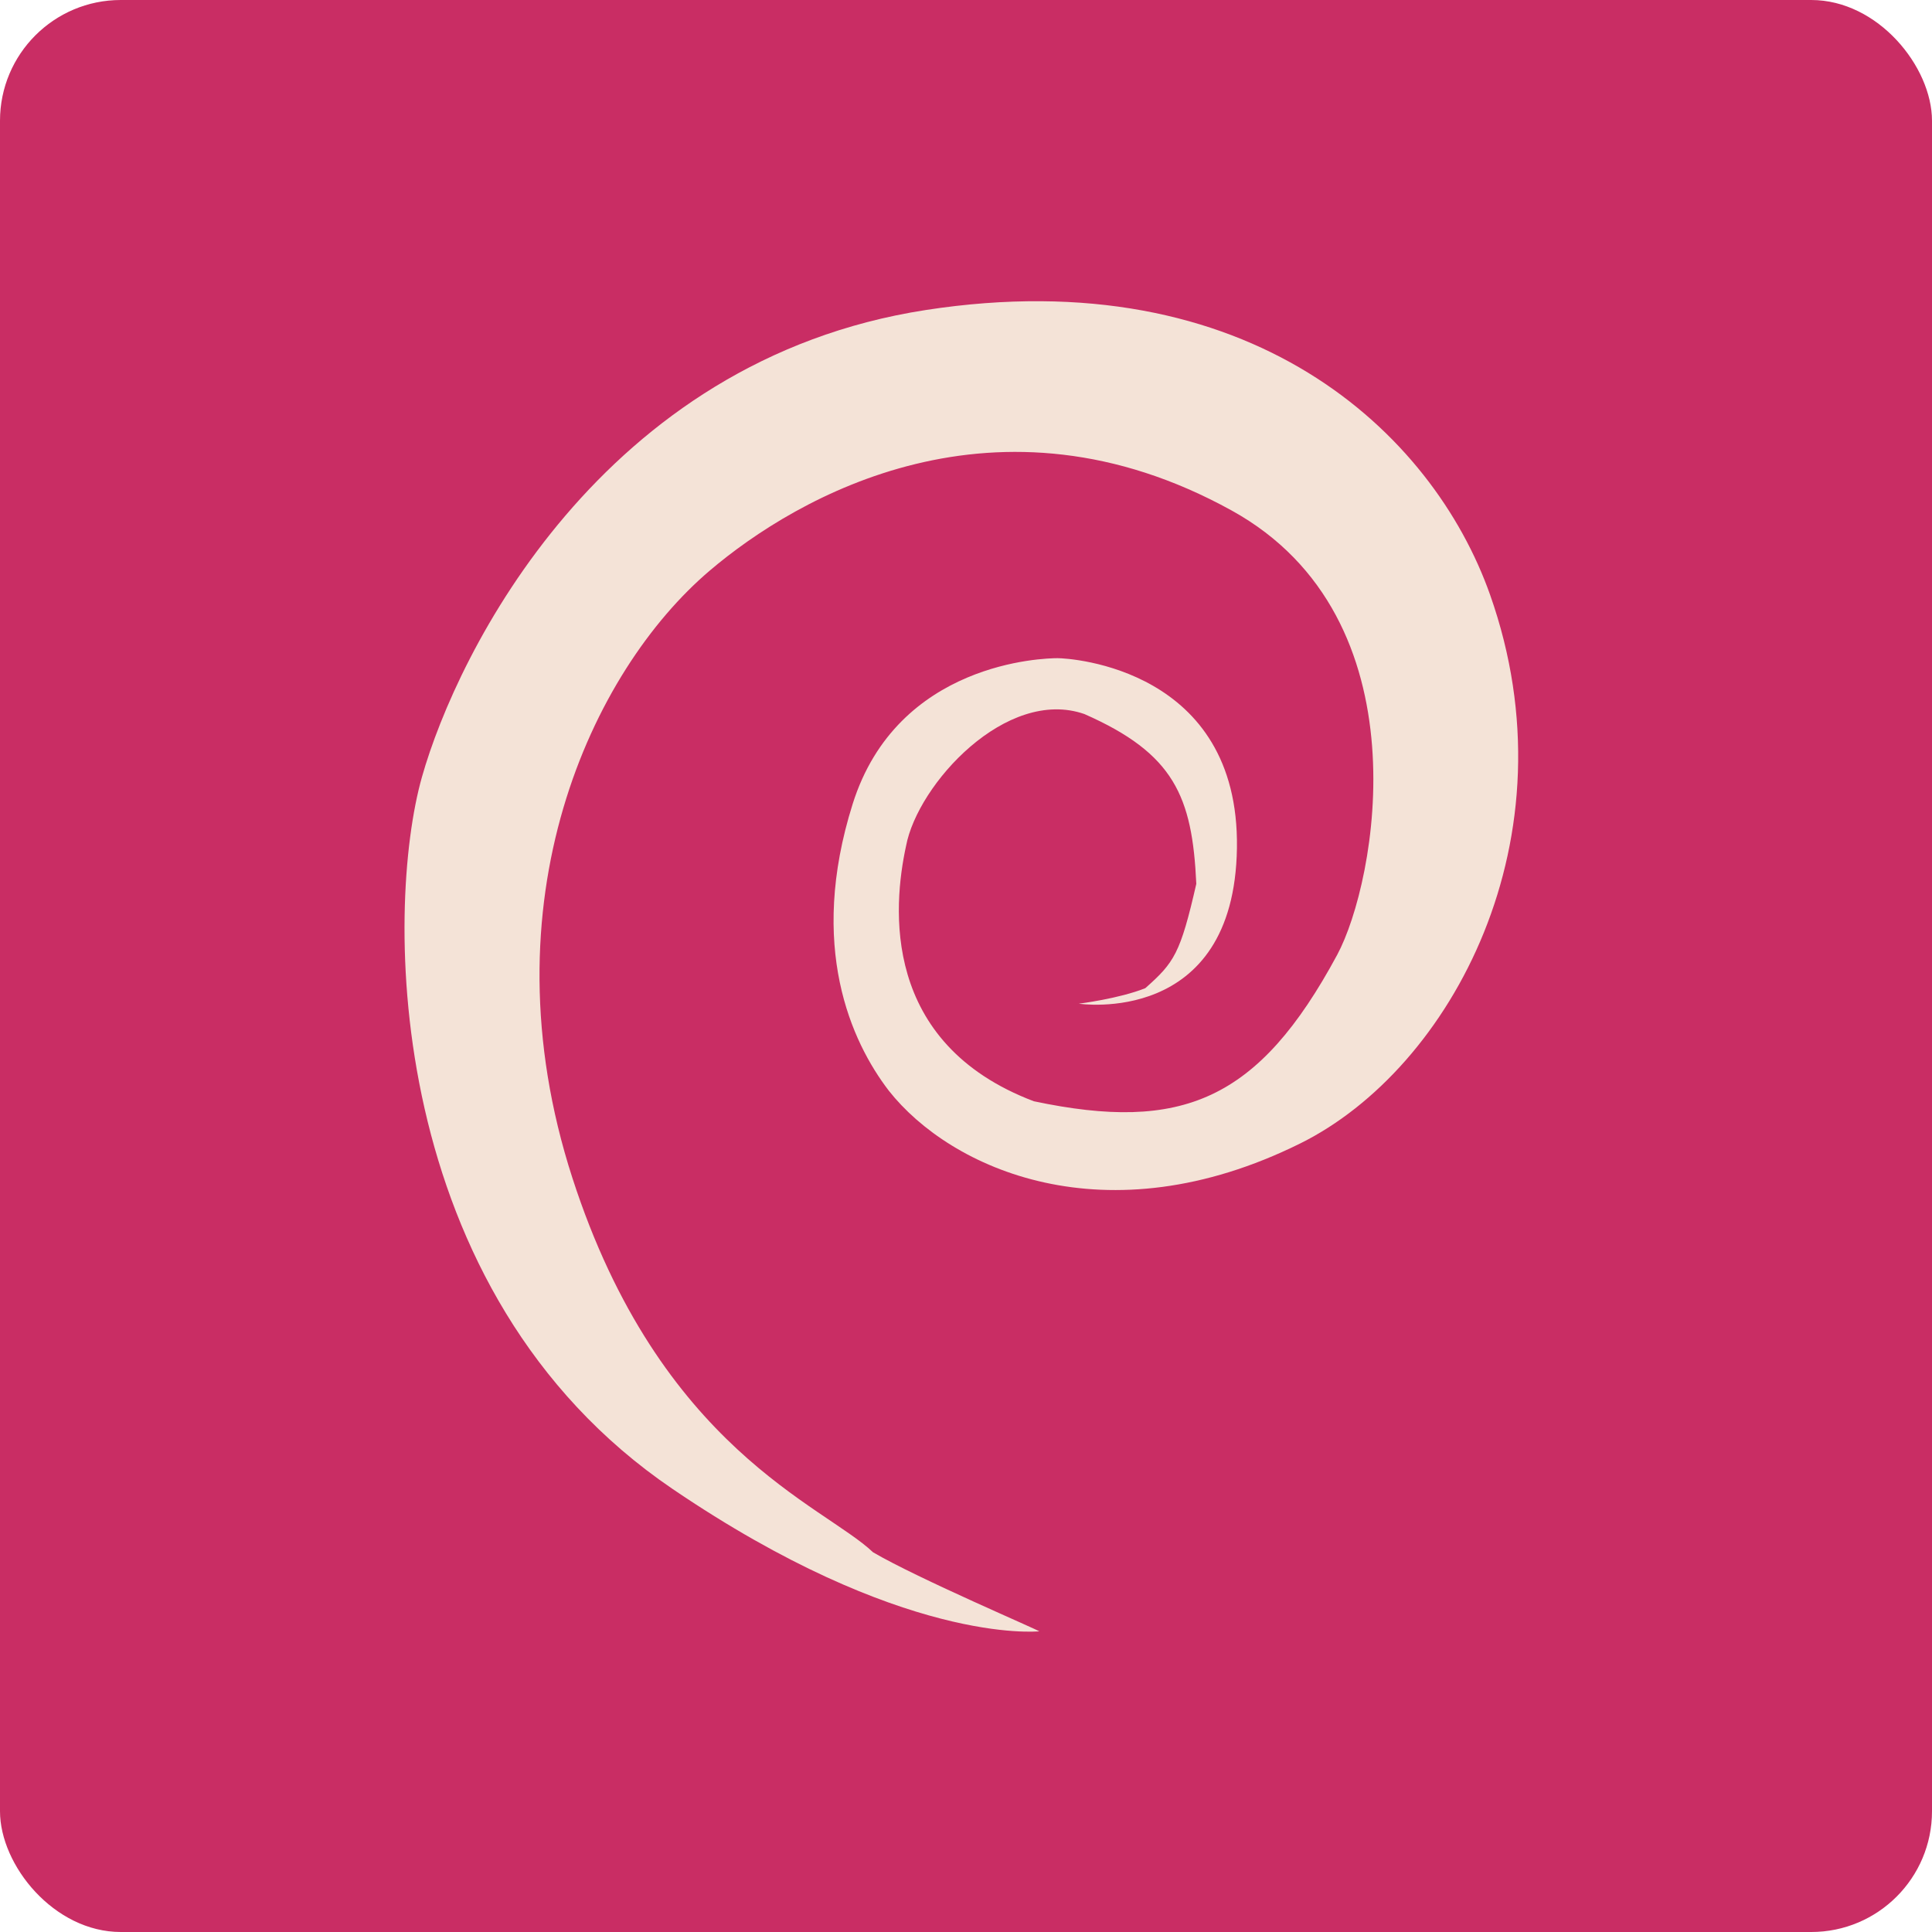 <?xml version="1.0" encoding="UTF-8" standalone="no"?>
<!-- Created with Inkscape (http://www.inkscape.org/) -->

<svg
   xmlns:dc="http://purl.org/dc/elements/1.1/"
   xmlns:cc="http://creativecommons.org/ns#"
   xmlns:rdf="http://www.w3.org/1999/02/22-rdf-syntax-ns#"
   xmlns:svg="http://www.w3.org/2000/svg"
   xmlns="http://www.w3.org/2000/svg"
   xmlns:sodipodi="http://sodipodi.sourceforge.net/DTD/sodipodi-0.dtd"
   xmlns:inkscape="http://www.inkscape.org/namespaces/inkscape"
   width="64"
   height="64"
   id="svg2"
   version="1.1"
   inkscape:version="0.91 r13725"
   sodipodi:docname="distributor-logo-debian.svg">
  <defs
     id="defs4">
    <clipPath
       id="clipPath-386450974">
      <g
         transform="translate(0,-1004.362)"
         id="g17">
        <path
           style="fill:#1890d0"
           inkscape:connector-curvature="0"
           d="m -24,13 c 0,1.105 -0.672,2 -1.5,2 -0.828,0 -1.5,-0.895 -1.5,-2 0,-1.105 0.672,-2 1.5,-2 0.828,0 1.5,0.895 1.5,2 z"
           transform="matrix(15.333,0,0,11.5,415,878.862)"
           id="path19" />
      </g>
    </clipPath>
  </defs>
  <sodipodi:namedview
     id="base"
     pagecolor="#ffffff"
     bordercolor="#666666"
     borderopacity="1.0"
     inkscape:pageopacity="0.0"
     inkscape:pageshadow="2"
     inkscape:zoom="10.094708"
     inkscape:cx="21.918018"
     inkscape:cy="13.707824"
     inkscape:document-units="px"
     inkscape:current-layer="layer1"
     showgrid="true"
     inkscape:object-paths="true"
     inkscape:snap-object-midpoints="true"
     inkscape:snap-center="true"
     inkscape:snap-bbox="true"
     inkscape:bbox-paths="true"
     inkscape:bbox-nodes="true"
     inkscape:snap-bbox-edge-midpoints="true"
     inkscape:snap-bbox-midpoints="true"
     inkscape:snap-intersection-paths="true"
     inkscape:object-nodes="true"
     inkscape:snap-smooth-nodes="true"
     inkscape:snap-midpoints="true"
     inkscape:snap-page="true"
     inkscape:window-width="696"
     inkscape:window-height="651"
     inkscape:window-x="609"
     inkscape:window-y="68"
     inkscape:window-maximized="0"
     inkscape:snap-global="false">
    <inkscape:grid
       empspacing="2"
       visible="true"
       enabled="true"
       snapvisiblegridlinesonly="true"
       type="xygrid"
       id="grid2987" />
  </sodipodi:namedview>
  <g
     inkscape:label="Layer 1"
     inkscape:groupmode="layer"
     id="layer1"
     transform="translate(0,-988.362)">
    <rect
       style="fill:#c92d64;fill-opacity:1;stroke:none"
       id="rect4990"
       width="64"
       height="64"
       x="0"
       y="0"
       transform="translate(0,988.362)"
       ry="4" />
    <path
       style="fill:#f4e3d7;fill-opacity:1;fill-rule:evenodd;stroke:none;stroke-width:1px;stroke-linecap:butt;stroke-linejoin:miter;stroke-opacity:1"
       d="m 35.733,1021.61 c 0,0 5.155,0.786 5.242,-5.155 0.087,-5.941 -5.504,-6.29 -5.941,-6.29 -0.437,0 -5.304,0.113 -6.789,4.831 -1.485,4.718 -0.051,7.868 1.198,9.497 2.036,2.582 7.176,4.946 13.629,1.747 5.002,-2.479 9.134,-10.121 6.29,-18.172 -1.903,-5.387 -7.95,-11.095 -18.696,-9.436 -10.746,1.66 -15.519,11.343 -16.687,15.464 -1.241,4.377 -1.294,17.072 8.3,23.589 7.612,5.171 12.056,4.718 12.144,4.718 0.087,0 -4.019,-1.747 -5.504,-2.621 -1.633,-1.556 -7.057,-3.426 -9.96,-12.406 -2.96,-9.158 0.649,-16.793 4.549,-20.109 2.902,-2.468 9.517,-6.29 17.292,-1.994 6.453,3.565 4.786,12.326 3.495,14.721 -2.607,4.835 -5.143,5.883 -10.047,4.849 -5.067,-1.922 -4.671,-6.447 -4.234,-8.456 0.385,-2.054 3.331,-5.271 5.909,-4.371 2.969,1.308 3.574,2.723 3.706,5.625 -0.529,2.313 -0.73,2.605 -1.69,3.456 -0.874,0.349 -2.205,0.514 -2.205,0.514 z"
       id="path3386"
       inkscape:connector-curvature="0"
       sodipodi:nodetypes="cssscsssssscsssscccccc" />
  </g>
</svg>

